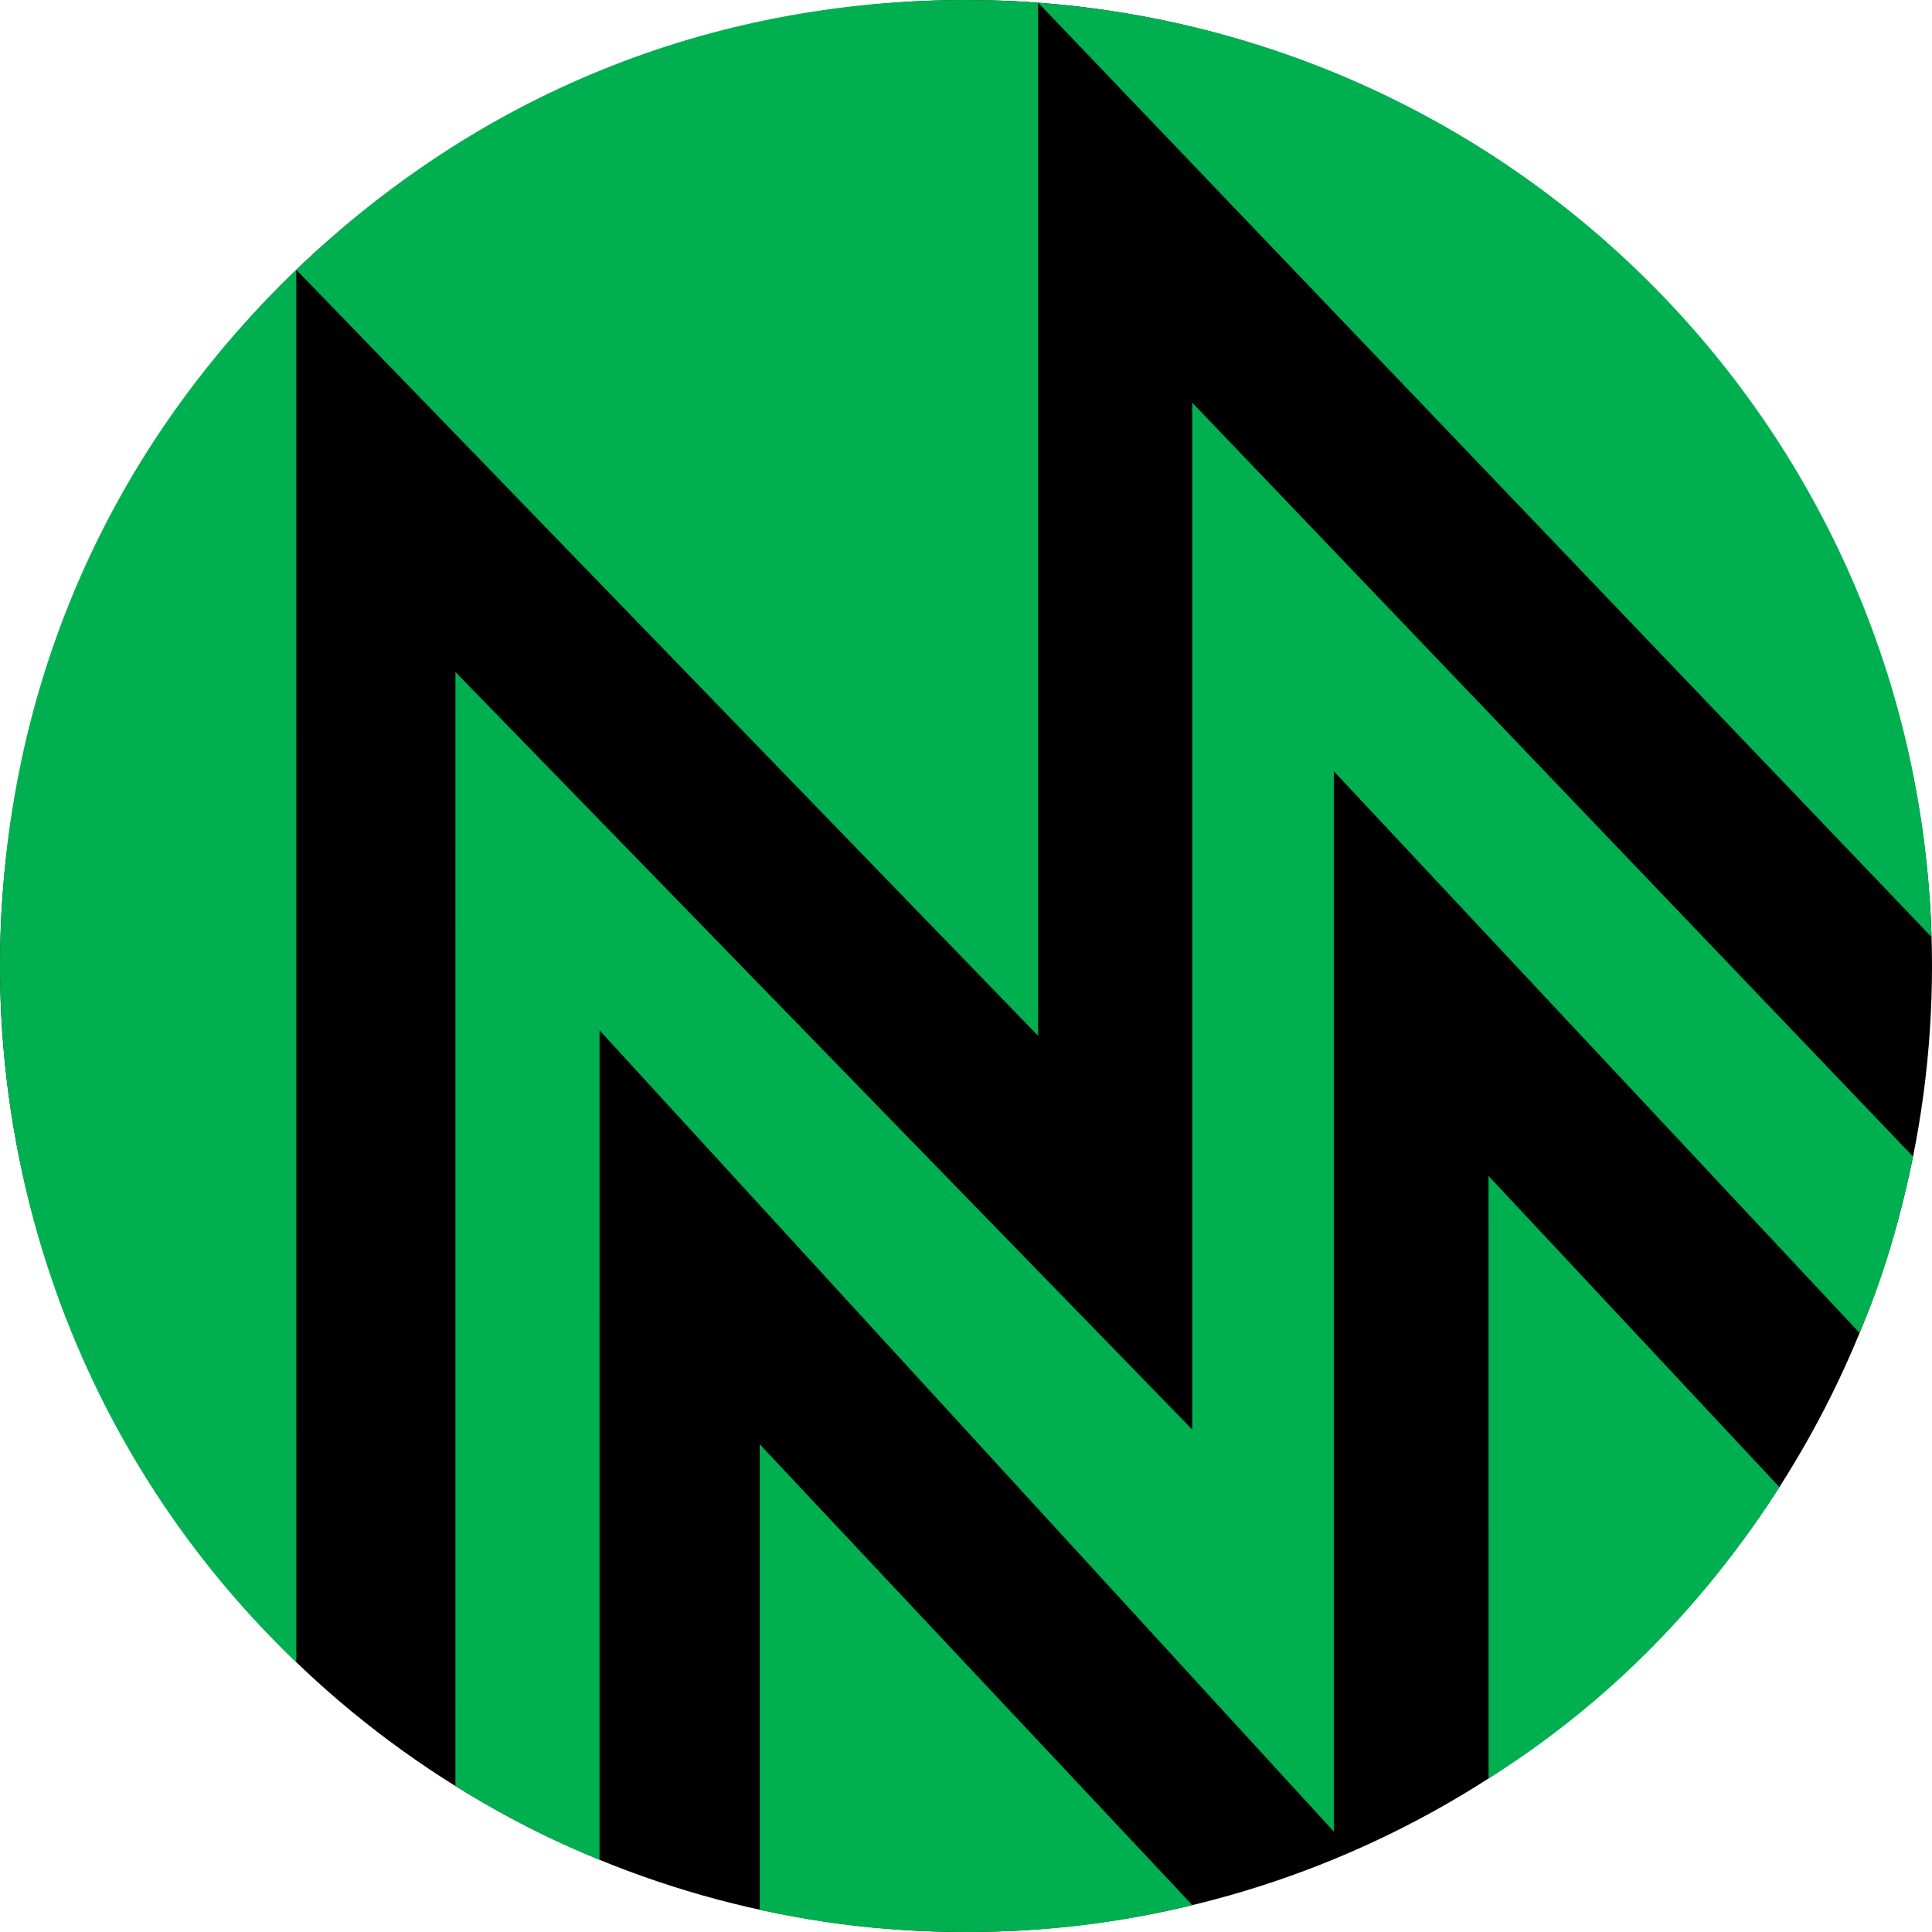 <?xml version="1.0" encoding="UTF-8" standalone="no"?>
<!-- Created with Inkscape (http://www.inkscape.org/) -->

<svg
   width="200mm"
   height="200mm"
   viewBox="0 0 200 200"
   version="1.1"
   id="svg2108"
   inkscape:version="1.2.1 (9c6d41e410, 2022-07-14)"
   sodipodi:docname="icon_single.svg"
   xmlns:inkscape="http://www.inkscape.org/namespaces/inkscape"
   xmlns:sodipodi="http://sodipodi.sourceforge.net/DTD/sodipodi-0.dtd"
   xmlns="http://www.w3.org/2000/svg"
   xmlns:svg="http://www.w3.org/2000/svg">
  <sodipodi:namedview
     id="namedview2110"
     pagecolor="#ffffff"
     bordercolor="#666666"
     borderopacity="1.0"
     inkscape:showpageshadow="2"
     inkscape:pageopacity="0.0"
     inkscape:pagecheckerboard="0"
     inkscape:deskcolor="#d1d1d1"
     inkscape:document-units="mm"
     showgrid="false"
     inkscape:zoom="2"
     inkscape:cx="493.5"
     inkscape:cy="637.5"
     inkscape:window-width="1920"
     inkscape:window-height="1017"
     inkscape:window-x="-8"
     inkscape:window-y="-8"
     inkscape:window-maximized="1"
     inkscape:current-layer="layer1" />
  <defs
     id="defs2105" />
  <g
     inkscape:label="Layer 1"
     inkscape:groupmode="layer"
     id="layer1">
    <circle
       style="display:inline;fill:#000000;fill-opacity:1;fill-rule:evenodd;stroke-width:0.902"
       id="circle2026"
       cx="-100"
       cy="100"
       transform="scale(-1,1)"
       r="100" />
    <path
       id="circle1994"
       style="display:inline;fill:#00b050;fill-opacity:1;fill-rule:evenodd;stroke-width:0.902"
       d="M 100,1.0124352e-5 C 73.183,0 49.289,10.007 30.674,27.931 L 107.469,107.23 V 0.279 C 104.984,0.092 102.492,0.001 100,1.0124352e-5 Z M 107.469,0.279 199.949,96.993 C 198.502,45.633 158.499,4.106 107.469,0.279 Z M 30.674,27.931 C 10.39,47.375 0.02,72.829 2.4171658e-4,100 0.019,127.171 10.859,153.188 30.676,172.07 Z M 123.42,41.684 V 147.984 l -76.272,-78.418 -0.004,115.323 c 5.545,3.416 9.707,5.522 14.921,7.636 l 0.002,-85.864 76.008,82.939 V 79.837 l 54.43,58.149 c 2.52,-5.86 4.273,-12.014 5.531,-18.259 z m 30.673,80.05 0.004,62.37 c 12.258,-7.679 22.374,-18.012 30.106,-30.161 z m -75.45,27.772 5.31e-4,48.187 c 7.013,1.56 13.752,2.307 21.356,2.307 8.406,-1e-5 15.76,-0.92 23.429,-2.783 z"
       sodipodi:nodetypes="cccccccccccccccccccccccccccccccc" />
  </g>
</svg>
